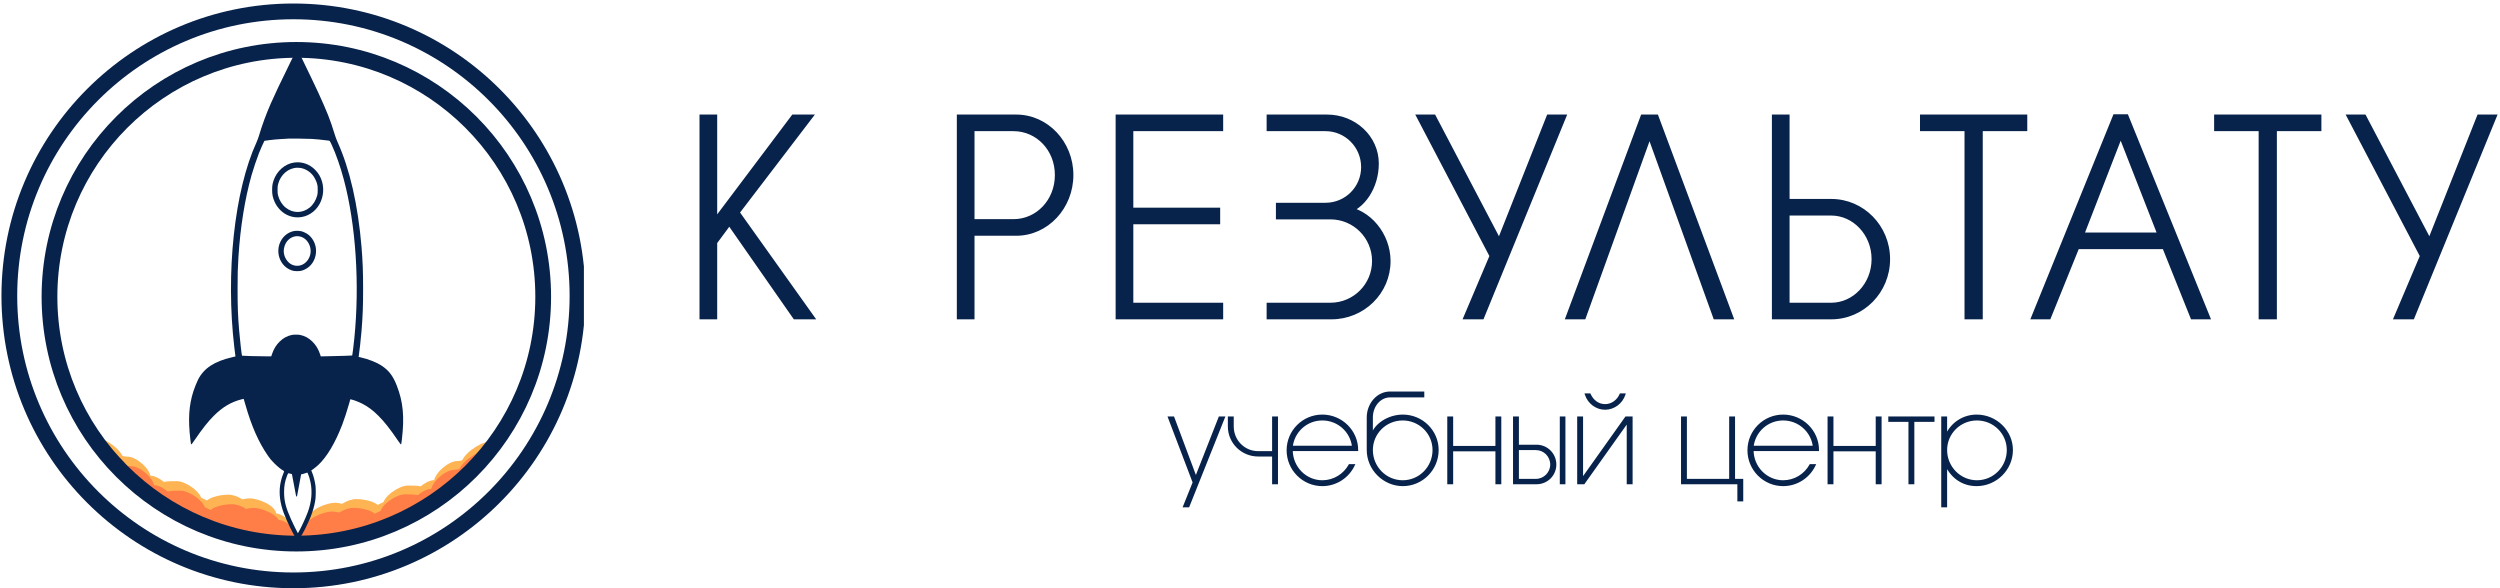 <svg width="238" height="56" viewBox="0 0 238 56" fill="none" xmlns="http://www.w3.org/2000/svg">
<g clip-path="url(#clip0_274_381)">
<path d="M116.511 39.748H116.103L113.847 45.496L111.699 39.748H111.291L113.643 45.928L112.731 48.196H113.139L116.511 39.748ZM121.564 46V39.748H121.204V43.048H119.764C118.432 43.048 117.352 41.956 117.352 40.6V39.748H116.992V40.6C116.992 42.124 118.24 43.36 119.776 43.36H121.204V46H121.564ZM129.198 42.844C129.198 41.032 127.698 39.568 125.886 39.568C124.062 39.568 122.586 41.044 122.586 42.868C122.586 44.692 124.062 46.18 125.886 46.18C127.206 46.18 128.346 45.4 128.874 44.284H128.478C127.974 45.196 127.002 45.82 125.886 45.82C124.278 45.82 122.97 44.488 122.97 42.844H129.198ZM125.886 39.928C127.398 39.928 128.646 41.056 128.814 42.532H122.97C123.138 41.056 124.374 39.928 125.886 39.928ZM135.493 37.372H132.337C131.161 37.372 130.213 38.44 130.213 39.748V42.832C130.213 44.68 131.749 46.18 133.549 46.18C135.373 46.18 136.861 44.68 136.861 42.844C136.861 41.032 135.373 39.568 133.549 39.568C132.169 39.568 130.837 40.444 130.597 41.512V39.748C130.597 38.632 131.365 37.732 132.337 37.732H135.493V37.372ZM136.477 42.844C136.477 44.488 135.169 45.82 133.537 45.82C131.917 45.82 130.597 44.488 130.597 42.844C130.597 41.224 131.917 39.928 133.537 39.928C135.157 39.928 136.477 41.224 136.477 42.844ZM137.88 46H138.24V42.868H142.464V46H142.824V39.748H142.464V42.556H138.24V39.748H137.88V46ZM148.928 46V39.748H148.592V46H148.928ZM144.14 46H146.288C147.272 46 148.064 45.208 148.064 44.224C148.064 43.24 147.272 42.436 146.288 42.436H144.5V39.748H144.14V46ZM144.5 42.748H146.216C147.02 42.748 147.68 43.408 147.68 44.224C147.68 45.028 147.02 45.688 146.216 45.688H144.5V42.748ZM155.324 46V39.748H154.796L150.608 45.64V39.748H150.248V46H150.776L154.964 40.108V46H155.324ZM152.804 38.572C152.144 38.572 151.604 38.152 151.34 37.552H150.98C151.232 38.332 151.964 38.908 152.804 38.908C153.644 38.908 154.388 38.332 154.64 37.552H154.28C154.016 38.152 153.464 38.572 152.804 38.572ZM160.133 46H165.497V47.632H165.857V45.688H165.077V39.748H164.717V45.688H160.493V39.748H160.133V46ZM173.069 42.844C173.069 41.032 171.569 39.568 169.757 39.568C167.933 39.568 166.457 41.044 166.457 42.868C166.457 44.692 167.933 46.18 169.757 46.18C171.077 46.18 172.217 45.4 172.745 44.284H172.349C171.845 45.196 170.873 45.82 169.757 45.82C168.149 45.82 166.841 44.488 166.841 42.844H173.069ZM169.757 39.928C171.269 39.928 172.517 41.056 172.685 42.532H166.841C167.009 41.056 168.245 39.928 169.757 39.928ZM174.084 46H174.444V42.868H178.668V46H179.028V39.748H178.668V42.556H174.444V39.748H174.084V46ZM181.785 46H182.145V40.06H184.065V39.748H179.865V40.06H181.785V46ZM184.906 48.196H185.266V44.26C185.842 45.496 186.91 46.18 188.17 46.18C190.006 46.18 191.53 44.68 191.53 42.844C191.53 41.032 190.006 39.568 188.17 39.568C187.006 39.568 185.83 40.216 185.266 41.5V39.748H184.906V48.196ZM191.146 42.844C191.146 44.488 189.838 45.82 188.206 45.82C186.586 45.82 185.266 44.488 185.266 42.844C185.266 41.224 186.586 39.928 188.206 39.928C189.826 39.928 191.146 41.224 191.146 42.844Z" fill="#08234B"/>
<path d="M116.511 39.748L116.603 39.785L116.658 39.648H116.511V39.748ZM116.103 39.748V39.648H116.034L116.01 39.712L116.103 39.748ZM113.847 45.496L113.753 45.531L113.844 45.776L113.94 45.532L113.847 45.496ZM111.699 39.748L111.792 39.713L111.768 39.648H111.699V39.748ZM111.291 39.748V39.648H111.146L111.197 39.784L111.291 39.748ZM113.643 45.928L113.735 45.965L113.75 45.929L113.736 45.892L113.643 45.928ZM112.731 48.196L112.638 48.159L112.583 48.296H112.731V48.196ZM113.139 48.196V48.296H113.206L113.231 48.233L113.139 48.196ZM116.511 39.648H116.103V39.848H116.511V39.648ZM116.01 39.712L113.754 45.459L113.94 45.532L116.196 39.785L116.01 39.712ZM113.94 45.461L111.792 39.713L111.605 39.783L113.753 45.531L113.94 45.461ZM111.699 39.648H111.291V39.848H111.699V39.648ZM111.197 39.784L113.549 45.964L113.736 45.892L111.384 39.712L111.197 39.784ZM113.55 45.891L112.638 48.159L112.823 48.233L113.735 45.965L113.55 45.891ZM112.731 48.296H113.139V48.096H112.731V48.296ZM113.231 48.233L116.603 39.785L116.418 39.711L113.046 48.159L113.231 48.233ZM121.564 46V46.1H121.664V46H121.564ZM121.564 39.748H121.664V39.648H121.564V39.748ZM121.204 39.748V39.648H121.104V39.748H121.204ZM121.204 43.048V43.148H121.304V43.048H121.204ZM117.352 39.748H117.452V39.648H117.352V39.748ZM116.992 39.748V39.648H116.892V39.748H116.992ZM121.204 43.36H121.304V43.26H121.204V43.36ZM121.204 46H121.104V46.1H121.204V46ZM121.664 46V39.748H121.464V46H121.664ZM121.564 39.648H121.204V39.848H121.564V39.648ZM121.104 39.748V43.048H121.304V39.748H121.104ZM121.204 42.948H119.764V43.148H121.204V42.948ZM119.764 42.948C118.488 42.948 117.452 41.902 117.452 40.6H117.252C117.252 42.01 118.375 43.148 119.764 43.148V42.948ZM117.452 40.6V39.748H117.252V40.6H117.452ZM117.352 39.648H116.992V39.848H117.352V39.648ZM116.892 39.748V40.6H117.092V39.748H116.892ZM116.892 40.6C116.892 42.18 118.185 43.46 119.776 43.46V43.26C118.294 43.26 117.092 42.068 117.092 40.6H116.892ZM119.776 43.46H121.204V43.26H119.776V43.46ZM121.104 43.36V46H121.304V43.36H121.104ZM121.204 46.1H121.564V45.9H121.204V46.1ZM129.198 42.844V42.944H129.298V42.844H129.198ZM128.874 44.284L128.964 44.327L129.032 44.184H128.874V44.284ZM128.478 44.284V44.184H128.419L128.39 44.236L128.478 44.284ZM122.97 42.844V42.744H122.87V42.844H122.97ZM128.814 42.532V42.632H128.926L128.913 42.521L128.814 42.532ZM122.97 42.532L122.87 42.521L122.858 42.632H122.97V42.532ZM129.298 42.844C129.298 40.975 127.751 39.468 125.886 39.468V39.668C127.644 39.668 129.098 41.089 129.098 42.844H129.298ZM125.886 39.468C124.006 39.468 122.486 40.989 122.486 42.868H122.686C122.686 41.099 124.117 39.668 125.886 39.668V39.468ZM122.486 42.868C122.486 44.747 124.006 46.28 125.886 46.28V46.08C124.117 46.08 122.686 44.637 122.686 42.868H122.486ZM125.886 46.28C127.246 46.28 128.42 45.476 128.964 44.327L128.783 44.241C128.271 45.324 127.165 46.08 125.886 46.08V46.28ZM128.874 44.184H128.478V44.384H128.874V44.184ZM128.39 44.236C127.903 45.117 126.963 45.72 125.886 45.72V45.92C127.04 45.92 128.044 45.275 128.565 44.332L128.39 44.236ZM125.886 45.72C124.335 45.72 123.07 44.435 123.07 42.844H122.87C122.87 44.541 124.221 45.92 125.886 45.92V45.72ZM122.97 42.944H129.198V42.744H122.97V42.944ZM125.886 40.028C127.347 40.028 128.552 41.118 128.714 42.543L128.913 42.521C128.739 40.994 127.449 39.828 125.886 39.828V40.028ZM128.814 42.432H122.97V42.632H128.814V42.432ZM123.069 42.543C123.231 41.117 124.425 40.028 125.886 40.028V39.828C124.322 39.828 123.044 40.995 122.87 42.521L123.069 42.543ZM135.493 37.372H135.593V37.272H135.493V37.372ZM130.597 41.512H130.497L130.694 41.534L130.597 41.512ZM135.493 37.732V37.832H135.593V37.732H135.493ZM135.493 37.272H132.337V37.472H135.493V37.272ZM132.337 37.272C131.095 37.272 130.113 38.396 130.113 39.748H130.313C130.313 38.484 131.226 37.472 132.337 37.472V37.272ZM130.113 39.748V42.832H130.313V39.748H130.113ZM130.113 42.832C130.113 44.736 131.694 46.28 133.549 46.28V46.08C131.803 46.08 130.313 44.624 130.313 42.832H130.113ZM133.549 46.28C135.429 46.28 136.961 44.734 136.961 42.844H136.761C136.761 44.626 135.317 46.08 133.549 46.08V46.28ZM136.961 42.844C136.961 40.976 135.427 39.468 133.549 39.468V39.668C135.319 39.668 136.761 41.088 136.761 42.844H136.961ZM133.549 39.468C132.838 39.468 132.141 39.693 131.59 40.056C131.04 40.418 130.626 40.924 130.499 41.49L130.694 41.534C130.807 41.032 131.179 40.566 131.7 40.223C132.22 39.881 132.879 39.668 133.549 39.668V39.468ZM130.697 41.512V39.748H130.497V41.512H130.697ZM130.697 39.748C130.697 38.673 131.433 37.832 132.337 37.832V37.632C131.296 37.632 130.497 38.591 130.497 39.748H130.697ZM132.337 37.832H135.493V37.632H132.337V37.832ZM135.593 37.732V37.372H135.393V37.732H135.593ZM136.377 42.844C136.377 44.434 135.112 45.72 133.537 45.72V45.92C135.225 45.92 136.577 44.542 136.577 42.844H136.377ZM133.537 45.72C131.973 45.72 130.697 44.434 130.697 42.844H130.497C130.497 44.542 131.86 45.92 133.537 45.92V45.72ZM130.697 42.844C130.697 41.28 131.971 40.028 133.537 40.028V39.828C131.862 39.828 130.497 41.168 130.497 42.844H130.697ZM133.537 40.028C135.102 40.028 136.377 41.28 136.377 42.844H136.577C136.577 41.168 135.211 39.828 133.537 39.828V40.028ZM137.88 46H137.78V46.1H137.88V46ZM138.24 46V46.1H138.34V46H138.24ZM138.24 42.868V42.768H138.14V42.868H138.24ZM142.464 42.868H142.564V42.768H142.464V42.868ZM142.464 46H142.364V46.1H142.464V46ZM142.824 46V46.1H142.924V46H142.824ZM142.824 39.748H142.924V39.648H142.824V39.748ZM142.464 39.748V39.648H142.364V39.748H142.464ZM142.464 42.556V42.656H142.564V42.556H142.464ZM138.24 42.556H138.14V42.656H138.24V42.556ZM138.24 39.748H138.34V39.648H138.24V39.748ZM137.88 39.748V39.648H137.78V39.748H137.88ZM137.88 46.1H138.24V45.9H137.88V46.1ZM138.34 46V42.868H138.14V46H138.34ZM138.24 42.968H142.464V42.768H138.24V42.968ZM142.364 42.868V46H142.564V42.868H142.364ZM142.464 46.1H142.824V45.9H142.464V46.1ZM142.924 46V39.748H142.724V46H142.924ZM142.824 39.648H142.464V39.848H142.824V39.648ZM142.364 39.748V42.556H142.564V39.748H142.364ZM142.464 42.456H138.24V42.656H142.464V42.456ZM138.34 42.556V39.748H138.14V42.556H138.34ZM138.24 39.648H137.88V39.848H138.24V39.648ZM137.78 39.748V46H137.98V39.748H137.78ZM148.928 46V46.1H149.028V46H148.928ZM148.928 39.748H149.028V39.648H148.928V39.748ZM148.592 39.748V39.648H148.492V39.748H148.592ZM148.592 46H148.492V46.1H148.592V46ZM144.14 46H144.04V46.1H144.14V46ZM144.5 42.436H144.4V42.536H144.5V42.436ZM144.5 39.748H144.6V39.648H144.5V39.748ZM144.14 39.748V39.648H144.04V39.748H144.14ZM144.5 42.748V42.648H144.4V42.748H144.5ZM144.5 45.688H144.4V45.788H144.5V45.688ZM149.028 46V39.748H148.828V46H149.028ZM148.928 39.648H148.592V39.848H148.928V39.648ZM148.492 39.748V46H148.692V39.748H148.492ZM148.592 46.1H148.928V45.9H148.592V46.1ZM144.14 46.1H146.288V45.9H144.14V46.1ZM146.288 46.1C147.327 46.1 148.164 45.263 148.164 44.224H147.964C147.964 45.153 147.217 45.9 146.288 45.9V46.1ZM148.164 44.224C148.164 43.186 147.328 42.336 146.288 42.336V42.536C147.216 42.536 147.964 43.294 147.964 44.224H148.164ZM146.288 42.336H144.5V42.536H146.288V42.336ZM144.6 42.436V39.748H144.4V42.436H144.6ZM144.5 39.648H144.14V39.848H144.5V39.648ZM144.04 39.748V46H144.24V39.748H144.04ZM144.5 42.848H146.216V42.648H144.5V42.848ZM146.216 42.848C146.964 42.848 147.58 43.463 147.58 44.224H147.78C147.78 43.353 147.076 42.648 146.216 42.648V42.848ZM147.58 44.224C147.58 44.973 146.965 45.588 146.216 45.588V45.788C147.075 45.788 147.78 45.083 147.78 44.224H147.58ZM146.216 45.588H144.5V45.788H146.216V45.588ZM144.6 45.688V42.748H144.4V45.688H144.6ZM155.324 46V46.1H155.424V46H155.324ZM155.324 39.748H155.424V39.648H155.324V39.748ZM154.796 39.748V39.648H154.745L154.715 39.69L154.796 39.748ZM150.608 45.64H150.508V45.953L150.69 45.698L150.608 45.64ZM150.608 39.748H150.708V39.648H150.608V39.748ZM150.248 39.748V39.648H150.148V39.748H150.248ZM150.248 46H150.148V46.1H150.248V46ZM150.776 46V46.1H150.828L150.858 46.058L150.776 46ZM154.964 40.108H155.064V39.795L154.883 40.05L154.964 40.108ZM154.964 46H154.864V46.1H154.964V46ZM151.34 37.552L151.432 37.512L151.406 37.452H151.34V37.552ZM150.98 37.552V37.452H150.843L150.885 37.583L150.98 37.552ZM154.64 37.552L154.736 37.583L154.778 37.452H154.64V37.552ZM154.28 37.552V37.452H154.215L154.189 37.512L154.28 37.552ZM155.424 46V39.748H155.224V46H155.424ZM155.324 39.648H154.796V39.848H155.324V39.648ZM154.715 39.69L150.527 45.582L150.69 45.698L154.878 39.806L154.715 39.69ZM150.708 45.64V39.748H150.508V45.64H150.708ZM150.608 39.648H150.248V39.848H150.608V39.648ZM150.148 39.748V46H150.348V39.748H150.148ZM150.248 46.1H150.776V45.9H150.248V46.1ZM150.858 46.058L155.046 40.166L154.883 40.05L150.695 45.942L150.858 46.058ZM154.864 40.108V46H155.064V40.108H154.864ZM154.964 46.1H155.324V45.9H154.964V46.1ZM152.804 38.472C152.191 38.472 151.683 38.082 151.432 37.512L151.249 37.592C151.526 38.222 152.098 38.672 152.804 38.672V38.472ZM151.34 37.452H150.98V37.652H151.34V37.452ZM150.885 37.583C151.15 38.401 151.918 39.008 152.804 39.008V38.808C152.011 38.808 151.315 38.263 151.076 37.521L150.885 37.583ZM152.804 39.008C153.69 39.008 154.471 38.402 154.736 37.583L154.545 37.521C154.306 38.262 153.599 38.808 152.804 38.808V39.008ZM154.64 37.452H154.28V37.652H154.64V37.452ZM154.189 37.512C153.938 38.081 153.419 38.472 152.804 38.472V38.672C153.51 38.672 154.095 38.223 154.372 37.592L154.189 37.512ZM160.133 46H160.033V46.1H160.133V46ZM165.497 46H165.597V45.9H165.497V46ZM165.497 47.632H165.397V47.732H165.497V47.632ZM165.857 47.632V47.732H165.957V47.632H165.857ZM165.857 45.688H165.957V45.588H165.857V45.688ZM165.077 45.688H164.977V45.788H165.077V45.688ZM165.077 39.748H165.177V39.648H165.077V39.748ZM164.717 39.748V39.648H164.617V39.748H164.717ZM164.717 45.688V45.788H164.817V45.688H164.717ZM160.493 45.688H160.393V45.788H160.493V45.688ZM160.493 39.748H160.593V39.648H160.493V39.748ZM160.133 39.748V39.648H160.033V39.748H160.133ZM160.133 46.1H165.497V45.9H160.133V46.1ZM165.397 46V47.632H165.597V46H165.397ZM165.497 47.732H165.857V47.532H165.497V47.732ZM165.957 47.632V45.688H165.757V47.632H165.957ZM165.857 45.588H165.077V45.788H165.857V45.588ZM165.177 45.688V39.748H164.977V45.688H165.177ZM165.077 39.648H164.717V39.848H165.077V39.648ZM164.617 39.748V45.688H164.817V39.748H164.617ZM164.717 45.588H160.493V45.788H164.717V45.588ZM160.593 45.688V39.748H160.393V45.688H160.593ZM160.493 39.648H160.133V39.848H160.493V39.648ZM160.033 39.748V46H160.233V39.748H160.033ZM173.069 42.844V42.944H173.169V42.844H173.069ZM172.745 44.284L172.835 44.327L172.903 44.184H172.745V44.284ZM172.349 44.284V44.184H172.29L172.261 44.236L172.349 44.284ZM166.841 42.844V42.744H166.741V42.844H166.841ZM172.685 42.532V42.632H172.797L172.784 42.521L172.685 42.532ZM166.841 42.532L166.742 42.521L166.729 42.632H166.841V42.532ZM173.169 42.844C173.169 40.975 171.623 39.468 169.757 39.468V39.668C171.515 39.668 172.969 41.089 172.969 42.844H173.169ZM169.757 39.468C167.878 39.468 166.357 40.989 166.357 42.868H166.557C166.557 41.099 167.988 39.668 169.757 39.668V39.468ZM166.357 42.868C166.357 44.747 167.877 46.28 169.757 46.28V46.08C167.989 46.08 166.557 44.637 166.557 42.868H166.357ZM169.757 46.28C171.117 46.28 172.291 45.476 172.835 44.327L172.654 44.241C172.142 45.324 171.037 46.08 169.757 46.08V46.28ZM172.745 44.184H172.349V44.384H172.745V44.184ZM172.261 44.236C171.774 45.117 170.835 45.72 169.757 45.72V45.92C170.911 45.92 171.916 45.275 172.436 44.332L172.261 44.236ZM169.757 45.72C168.206 45.72 166.941 44.435 166.941 42.844H166.741C166.741 44.541 168.092 45.92 169.757 45.92V45.72ZM166.841 42.944H173.069V42.744H166.841V42.944ZM169.757 40.028C171.218 40.028 172.423 41.118 172.586 42.543L172.784 42.521C172.61 40.994 171.32 39.828 169.757 39.828V40.028ZM172.685 42.432H166.841V42.632H172.685V42.432ZM166.94 42.543C167.103 41.117 168.296 40.028 169.757 40.028V39.828C168.193 39.828 166.915 40.995 166.742 42.521L166.94 42.543ZM174.084 46H173.984V46.1H174.084V46ZM174.444 46V46.1H174.544V46H174.444ZM174.444 42.868V42.768H174.344V42.868H174.444ZM178.668 42.868H178.768V42.768H178.668V42.868ZM178.668 46H178.568V46.1H178.668V46ZM179.028 46V46.1H179.128V46H179.028ZM179.028 39.748H179.128V39.648H179.028V39.748ZM178.668 39.748V39.648H178.568V39.748H178.668ZM178.668 42.556V42.656H178.768V42.556H178.668ZM174.444 42.556H174.344V42.656H174.444V42.556ZM174.444 39.748H174.544V39.648H174.444V39.748ZM174.084 39.748V39.648H173.984V39.748H174.084ZM174.084 46.1H174.444V45.9H174.084V46.1ZM174.544 46V42.868H174.344V46H174.544ZM174.444 42.968H178.668V42.768H174.444V42.968ZM178.568 42.868V46H178.768V42.868H178.568ZM178.668 46.1H179.028V45.9H178.668V46.1ZM179.128 46V39.748H178.928V46H179.128ZM179.028 39.648H178.668V39.848H179.028V39.648ZM178.568 39.748V42.556H178.768V39.748H178.568ZM178.668 42.456H174.444V42.656H178.668V42.456ZM174.544 42.556V39.748H174.344V42.556H174.544ZM174.444 39.648H174.084V39.848H174.444V39.648ZM173.984 39.748V46H174.184V39.748H173.984ZM181.785 46H181.685V46.1H181.785V46ZM182.145 46V46.1H182.245V46H182.145ZM182.145 40.06V39.96H182.045V40.06H182.145ZM184.065 40.06V40.16H184.165V40.06H184.065ZM184.065 39.748H184.165V39.648H184.065V39.748ZM179.865 39.748V39.648H179.765V39.748H179.865ZM179.865 40.06H179.765V40.16H179.865V40.06ZM181.785 40.06H181.885V39.96H181.785V40.06ZM181.785 46.1H182.145V45.9H181.785V46.1ZM182.245 46V40.06H182.045V46H182.245ZM182.145 40.16H184.065V39.96H182.145V40.16ZM184.165 40.06V39.748H183.965V40.06H184.165ZM184.065 39.648H179.865V39.848H184.065V39.648ZM179.765 39.748V40.06H179.965V39.748H179.765ZM179.865 40.16H181.785V39.96H179.865V40.16ZM181.685 40.06V46H181.885V40.06H181.685ZM184.906 48.196H184.806V48.296H184.906V48.196ZM185.266 48.196V48.296H185.366V48.196H185.266ZM185.266 44.26L185.357 44.218L185.166 44.26H185.266ZM185.266 41.5H185.166L185.357 41.54L185.266 41.5ZM185.266 39.748H185.366V39.648H185.266V39.748ZM184.906 39.748V39.648H184.806V39.748H184.906ZM184.906 48.296H185.266V48.096H184.906V48.296ZM185.366 48.196V44.26H185.166V48.196H185.366ZM185.175 44.302C185.767 45.572 186.869 46.28 188.17 46.28V46.08C186.951 46.08 185.917 45.42 185.357 44.218L185.175 44.302ZM188.17 46.28C190.06 46.28 191.63 44.736 191.63 42.844H191.43C191.43 44.624 189.952 46.08 188.17 46.08V46.28ZM191.63 42.844C191.63 40.974 190.058 39.468 188.17 39.468V39.668C189.954 39.668 191.43 41.09 191.43 42.844H191.63ZM188.17 39.468C186.969 39.468 185.755 40.137 185.174 41.46L185.357 41.54C185.905 40.295 187.043 39.668 188.17 39.668V39.468ZM185.366 41.5V39.748H185.166V41.5H185.366ZM185.266 39.648H184.906V39.848H185.266V39.648ZM184.806 39.748V48.196H185.006V39.748H184.806ZM191.046 42.844C191.046 44.434 189.781 45.72 188.206 45.72V45.92C189.894 45.92 191.246 44.542 191.246 42.844H191.046ZM188.206 45.72C186.642 45.72 185.366 44.434 185.366 42.844H185.166C185.166 44.542 186.53 45.92 188.206 45.92V45.72ZM185.366 42.844C185.366 41.28 186.64 40.028 188.206 40.028V39.828C186.532 39.828 185.166 41.168 185.166 42.844H185.366ZM188.206 40.028C189.772 40.028 191.046 41.28 191.046 42.844H191.246C191.246 41.168 189.88 39.828 188.206 39.828V40.028Z" fill="#08234B"/>
<path d="M66.993 30H67.877V23.006L69.437 20.9L75.781 30H76.925L69.957 20.224L76.769 11.306H75.625L67.877 21.602V11.306H66.993V30ZM91.49 30H92.374V22.044H96.742C99.524 22.044 101.786 19.626 101.786 16.662C101.786 13.698 99.524 11.306 96.742 11.306H91.49V30ZM92.374 12.086H96.482C98.9 12.086 100.824 14.088 100.824 16.662C100.824 19.236 98.9 21.264 96.482 21.264H92.374V12.086ZM116.046 30V29.22H107.492V20.952H115.76V20.172H107.492V12.086H116.046V11.306H106.608V30H116.046ZM120.983 12.086H126.183C128.289 12.086 129.979 13.802 129.979 15.908C129.979 18.014 128.289 19.704 126.183 19.704H121.867V20.484H126.651C129.069 20.484 131.019 22.434 131.019 24.852C131.019 27.27 129.069 29.22 126.651 29.22H121.867H120.983V30H126.755C129.641 30 131.981 27.712 131.981 24.852C131.981 22.434 130.187 20.276 127.977 20.016C129.615 19.6 130.863 17.728 130.863 15.57C130.863 13.204 128.835 11.306 126.339 11.306H120.983V12.086ZM148.602 11.306H147.562L142.752 23.448L136.382 11.306H135.394L142.232 24.358L139.84 30H140.958L148.602 11.306ZM164.522 30L157.554 11.306H156.514L149.546 30H150.638L157.034 12.268L163.43 30H164.522ZM169.084 30H174.336C177.196 30 179.536 27.634 179.536 24.67C179.536 21.706 177.196 19.34 174.336 19.34H169.968V11.306H169.084V30ZM169.968 20.12H174.336C176.65 20.12 178.574 22.148 178.574 24.67C178.574 27.192 176.65 29.22 174.336 29.22H169.968V20.12ZM192.596 12.086V11.306H183.184V12.086H187.422V30H188.358V12.086H192.596ZM194.92 30L197.624 23.318H206.178L208.856 30H209.896L202.304 11.28H201.472L193.88 30H194.92ZM197.91 22.538L201.888 12.294L205.892 22.538H197.91ZM220.597 12.086V11.306H211.185V12.086H215.423V30H216.359V12.086H220.597ZM237.174 11.306H236.134L231.324 23.448L224.954 11.306H223.966L230.804 24.358L228.412 30H229.53L237.174 11.306Z" fill="#08234B"/>
<path d="M66.993 30H66.593V30.4H66.993V30ZM67.877 30V30.4H68.277V30H67.877ZM67.877 23.006L67.556 22.768L67.477 22.874V23.006H67.877ZM69.437 20.9L69.766 20.671L69.447 20.215L69.116 20.662L69.437 20.9ZM75.781 30L75.453 30.229L75.573 30.4H75.781V30ZM76.925 30V30.4H77.702L77.251 29.768L76.925 30ZM69.957 20.224L69.639 19.981L69.46 20.216L69.632 20.456L69.957 20.224ZM76.769 11.306L77.087 11.549L77.578 10.906H76.769V11.306ZM75.625 11.306V10.906H75.426L75.306 11.066L75.625 11.306ZM67.877 21.602H67.477V22.799L68.197 21.843L67.877 21.602ZM67.877 11.306H68.277V10.906H67.877V11.306ZM66.993 11.306V10.906H66.593V11.306H66.993ZM66.993 30.4H67.877V29.6H66.993V30.4ZM68.277 30V23.006H67.477V30H68.277ZM68.199 23.244L69.759 21.138L69.116 20.662L67.556 22.768L68.199 23.244ZM69.109 21.129L75.453 30.229L76.109 29.771L69.766 20.671L69.109 21.129ZM75.781 30.4H76.925V29.6H75.781V30.4ZM77.251 29.768L70.283 19.992L69.632 20.456L76.6 30.232L77.251 29.768ZM70.275 20.467L77.087 11.549L76.451 11.063L69.639 19.981L70.275 20.467ZM76.769 10.906H75.625V11.706H76.769V10.906ZM75.306 11.066L67.558 21.361L68.197 21.843L75.945 11.546L75.306 11.066ZM68.277 21.602V11.306H67.477V21.602H68.277ZM67.877 10.906H66.993V11.706H67.877V10.906ZM66.593 11.306V30H67.393V11.306H66.593ZM91.49 30H91.09V30.4H91.49V30ZM92.374 30V30.4H92.774V30H92.374ZM92.374 22.044V21.644H91.974V22.044H92.374ZM91.49 11.306V10.906H91.09V11.306H91.49ZM92.374 12.086V11.686H91.974V12.086H92.374ZM92.374 21.264H91.974V21.664H92.374V21.264ZM91.49 30.4H92.374V29.6H91.49V30.4ZM92.774 30V22.044H91.974V30H92.774ZM92.374 22.444H96.742V21.644H92.374V22.444ZM96.742 22.444C99.769 22.444 102.186 19.822 102.186 16.662H101.386C101.386 19.43 99.279 21.644 96.742 21.644V22.444ZM102.186 16.662C102.186 13.499 99.767 10.906 96.742 10.906V11.706C99.281 11.706 101.386 13.896 101.386 16.662H102.186ZM96.742 10.906H91.49V11.706H96.742V10.906ZM91.09 11.306V30H91.89V11.306H91.09ZM92.374 12.486H96.482V11.686H92.374V12.486ZM96.482 12.486C98.661 12.486 100.424 14.29 100.424 16.662H101.224C101.224 13.886 99.139 11.686 96.482 11.686V12.486ZM100.424 16.662C100.424 19.037 98.658 20.864 96.482 20.864V21.664C99.142 21.664 101.224 19.435 101.224 16.662H100.424ZM96.482 20.864H92.374V21.664H96.482V20.864ZM92.774 21.264V12.086H91.974V21.264H92.774ZM116.046 30V30.4H116.446V30H116.046ZM116.046 29.22H116.446V28.82H116.046V29.22ZM107.492 29.22H107.092V29.62H107.492V29.22ZM107.492 20.952V20.552H107.092V20.952H107.492ZM115.76 20.952V21.352H116.16V20.952H115.76ZM115.76 20.172H116.16V19.772H115.76V20.172ZM107.492 20.172H107.092V20.572H107.492V20.172ZM107.492 12.086V11.686H107.092V12.086H107.492ZM116.046 12.086V12.486H116.446V12.086H116.046ZM116.046 11.306H116.446V10.906H116.046V11.306ZM106.608 11.306V10.906H106.208V11.306H106.608ZM106.608 30H106.208V30.4H106.608V30ZM116.446 30V29.22H115.646V30H116.446ZM116.046 28.82H107.492V29.62H116.046V28.82ZM107.892 29.22V20.952H107.092V29.22H107.892ZM107.492 21.352H115.76V20.552H107.492V21.352ZM116.16 20.952V20.172H115.36V20.952H116.16ZM115.76 19.772H107.492V20.572H115.76V19.772ZM107.892 20.172V12.086H107.092V20.172H107.892ZM107.492 12.486H116.046V11.686H107.492V12.486ZM116.446 12.086V11.306H115.646V12.086H116.446ZM116.046 10.906H106.608V11.706H116.046V10.906ZM106.208 11.306V30H107.008V11.306H106.208ZM106.608 30.4H116.046V29.6H106.608V30.4ZM120.983 12.086H120.583V12.486H120.983V12.086ZM121.867 19.704V19.304H121.467V19.704H121.867ZM121.867 20.484H121.467V20.884H121.867V20.484ZM120.983 29.22V28.82H120.583V29.22H120.983ZM120.983 30H120.583V30.4H120.983V30ZM127.977 20.016L127.879 19.628L127.93 20.413L127.977 20.016ZM120.983 11.306V10.906H120.583V11.306H120.983ZM120.983 12.486H126.183V11.686H120.983V12.486ZM126.183 12.486C128.065 12.486 129.579 14.019 129.579 15.908H130.379C130.379 13.585 128.513 11.686 126.183 11.686V12.486ZM129.579 15.908C129.579 17.793 128.068 19.304 126.183 19.304V20.104C128.51 20.104 130.379 18.235 130.379 15.908H129.579ZM126.183 19.304H121.867V20.104H126.183V19.304ZM121.467 19.704V20.484H122.267V19.704H121.467ZM121.867 20.884H126.651V20.084H121.867V20.884ZM126.651 20.884C128.848 20.884 130.619 22.655 130.619 24.852H131.419C131.419 22.213 129.29 20.084 126.651 20.084V20.884ZM130.619 24.852C130.619 27.049 128.848 28.82 126.651 28.82V29.62C129.29 29.62 131.419 27.491 131.419 24.852H130.619ZM126.651 28.82H121.867V29.62H126.651V28.82ZM121.867 28.82H120.983V29.62H121.867V28.82ZM120.583 29.22V30H121.383V29.22H120.583ZM120.983 30.4H126.755V29.6H120.983V30.4ZM126.755 30.4C129.855 30.4 132.381 27.939 132.381 24.852H131.581C131.581 27.485 129.427 29.6 126.755 29.6V30.4ZM132.381 24.852C132.381 22.256 130.459 19.905 128.024 19.619L127.93 20.413C129.915 20.647 131.581 22.612 131.581 24.852H132.381ZM128.075 20.404C129.941 19.93 131.263 17.853 131.263 15.57H130.463C130.463 17.603 129.289 19.27 127.879 19.628L128.075 20.404ZM131.263 15.57C131.263 12.96 129.032 10.906 126.339 10.906V11.706C128.638 11.706 130.463 13.448 130.463 15.57H131.263ZM126.339 10.906H120.983V11.706H126.339V10.906ZM120.583 11.306V12.086H121.383V11.306H120.583ZM148.602 11.306L148.972 11.457L149.197 10.906H148.602V11.306ZM147.562 11.306V10.906H147.29L147.19 11.159L147.562 11.306ZM142.752 23.448L142.397 23.634L142.803 24.406L143.124 23.595L142.752 23.448ZM136.382 11.306L136.736 11.12L136.624 10.906H136.382V11.306ZM135.394 11.306V10.906H134.733L135.039 11.492L135.394 11.306ZM142.232 24.358L142.6 24.514L142.674 24.34L142.586 24.172L142.232 24.358ZM139.84 30L139.471 29.844L139.236 30.4H139.84V30ZM140.958 30V30.4H141.226L141.328 30.151L140.958 30ZM148.602 10.906H147.562V11.706H148.602V10.906ZM147.19 11.159L142.38 23.301L143.124 23.595L147.934 11.453L147.19 11.159ZM143.106 23.262L136.736 11.12L136.027 11.492L142.397 23.634L143.106 23.262ZM136.382 10.906H135.394V11.706H136.382V10.906ZM135.039 11.492L141.877 24.544L142.586 24.172L135.748 11.12L135.039 11.492ZM141.863 24.202L139.471 29.844L140.208 30.156L142.6 24.514L141.863 24.202ZM139.84 30.4H140.958V29.6H139.84V30.4ZM141.328 30.151L148.972 11.457L148.231 11.155L140.587 29.849L141.328 30.151ZM164.522 30V30.4H165.098L164.897 29.86L164.522 30ZM157.554 11.306L157.929 11.166L157.832 10.906H157.554V11.306ZM156.514 11.306V10.906H156.237L156.14 11.166L156.514 11.306ZM149.546 30L149.172 29.86L148.97 30.4H149.546V30ZM150.638 30V30.4H150.919L151.015 30.136L150.638 30ZM157.034 12.268L157.411 12.132L157.034 11.089L156.658 12.132L157.034 12.268ZM163.43 30L163.054 30.136L163.149 30.4H163.43V30ZM164.897 29.86L157.929 11.166L157.18 11.446L164.148 30.14L164.897 29.86ZM157.554 10.906H156.514V11.706H157.554V10.906ZM156.14 11.166L149.172 29.86L149.921 30.14L156.889 11.446L156.14 11.166ZM149.546 30.4H150.638V29.6H149.546V30.4ZM151.015 30.136L157.411 12.404L156.658 12.132L150.262 29.864L151.015 30.136ZM156.658 12.404L163.054 30.136L163.807 29.864L157.411 12.132L156.658 12.404ZM163.43 30.4H164.522V29.6H163.43V30.4ZM169.084 30H168.684V30.4H169.084V30ZM169.968 19.34H169.568V19.74H169.968V19.34ZM169.968 11.306H170.368V10.906H169.968V11.306ZM169.084 11.306V10.906H168.684V11.306H169.084ZM169.968 20.12V19.72H169.568V20.12H169.968ZM169.968 29.22H169.568V29.62H169.968V29.22ZM169.084 30.4H174.336V29.6H169.084V30.4ZM174.336 30.4C177.425 30.4 179.936 27.847 179.936 24.67H179.136C179.136 27.421 176.967 29.6 174.336 29.6V30.4ZM179.936 24.67C179.936 21.493 177.425 18.94 174.336 18.94V19.74C176.967 19.74 179.136 21.919 179.136 24.67H179.936ZM174.336 18.94H169.968V19.74H174.336V18.94ZM170.368 19.34V11.306H169.568V19.34H170.368ZM169.968 10.906H169.084V11.706H169.968V10.906ZM168.684 11.306V30H169.484V11.306H168.684ZM169.968 20.52H174.336V19.72H169.968V20.52ZM174.336 20.52C176.405 20.52 178.174 22.344 178.174 24.67H178.974C178.974 21.952 176.895 19.72 174.336 19.72V20.52ZM178.174 24.67C178.174 26.996 176.405 28.82 174.336 28.82V29.62C176.895 29.62 178.974 27.388 178.974 24.67H178.174ZM174.336 28.82H169.968V29.62H174.336V28.82ZM170.368 29.22V20.12H169.568V29.22H170.368ZM192.596 12.086V12.486H192.996V12.086H192.596ZM192.596 11.306H192.996V10.906H192.596V11.306ZM183.184 11.306V10.906H182.784V11.306H183.184ZM183.184 12.086H182.784V12.486H183.184V12.086ZM187.422 12.086H187.822V11.686H187.422V12.086ZM187.422 30H187.022V30.4H187.422V30ZM188.358 30V30.4H188.758V30H188.358ZM188.358 12.086V11.686H187.958V12.086H188.358ZM192.996 12.086V11.306H192.196V12.086H192.996ZM192.596 10.906H183.184V11.706H192.596V10.906ZM182.784 11.306V12.086H183.584V11.306H182.784ZM183.184 12.486H187.422V11.686H183.184V12.486ZM187.022 12.086V30H187.822V12.086H187.022ZM187.422 30.4H188.358V29.6H187.422V30.4ZM188.758 30V12.086H187.958V30H188.758ZM188.358 12.486H192.596V11.686H188.358V12.486ZM194.92 30V30.4H195.19L195.291 30.15L194.92 30ZM197.624 23.318V22.918H197.355L197.254 23.168L197.624 23.318ZM206.178 23.318L206.55 23.169L206.449 22.918H206.178V23.318ZM208.856 30L208.485 30.149L208.586 30.4H208.856V30ZM209.896 30V30.4H210.49L210.267 29.85L209.896 30ZM202.304 11.28L202.675 11.13L202.574 10.88H202.304V11.28ZM201.472 11.28V10.88H201.203L201.102 11.13L201.472 11.28ZM193.88 30L193.51 29.85L193.287 30.4H193.88V30ZM197.91 22.538L197.538 22.393L197.326 22.938H197.91V22.538ZM201.888 12.294L202.261 12.148L201.887 11.192L201.516 12.149L201.888 12.294ZM205.892 22.538V22.938H206.478L206.265 22.392L205.892 22.538ZM195.291 30.15L197.995 23.468L197.254 23.168L194.55 29.85L195.291 30.15ZM197.624 23.718H206.178V22.918H197.624V23.718ZM205.807 23.467L208.485 30.149L209.228 29.851L206.55 23.169L205.807 23.467ZM208.856 30.4H209.896V29.6H208.856V30.4ZM210.267 29.85L202.675 11.13L201.934 11.43L209.526 30.15L210.267 29.85ZM202.304 10.88H201.472V11.68H202.304V10.88ZM201.102 11.13L193.51 29.85L194.251 30.15L201.843 11.43L201.102 11.13ZM193.88 30.4H194.92V29.6H193.88V30.4ZM198.283 22.683L202.261 12.439L201.516 12.149L197.538 22.393L198.283 22.683ZM201.516 12.44L205.52 22.684L206.265 22.392L202.261 12.148L201.516 12.44ZM205.892 22.138H197.91V22.938H205.892V22.138ZM220.597 12.086V12.486H220.997V12.086H220.597ZM220.597 11.306H220.997V10.906H220.597V11.306ZM211.185 11.306V10.906H210.785V11.306H211.185ZM211.185 12.086H210.785V12.486H211.185V12.086ZM215.423 12.086H215.823V11.686H215.423V12.086ZM215.423 30H215.023V30.4H215.423V30ZM216.359 30V30.4H216.759V30H216.359ZM216.359 12.086V11.686H215.959V12.086H216.359ZM220.997 12.086V11.306H220.197V12.086H220.997ZM220.597 10.906H211.185V11.706H220.597V10.906ZM210.785 11.306V12.086H211.585V11.306H210.785ZM211.185 12.486H215.423V11.686H211.185V12.486ZM215.023 12.086V30H215.823V12.086H215.023ZM215.423 30.4H216.359V29.6H215.423V30.4ZM216.759 30V12.086H215.959V30H216.759ZM216.359 12.486H220.597V11.686H216.359V12.486ZM237.174 11.306L237.545 11.457L237.77 10.906H237.174V11.306ZM236.134 11.306V10.906H235.863L235.762 11.159L236.134 11.306ZM231.324 23.448L230.97 23.634L231.375 24.406L231.696 23.595L231.324 23.448ZM224.954 11.306L225.309 11.12L225.196 10.906H224.954V11.306ZM223.966 11.306V10.906H223.305L223.612 11.492L223.966 11.306ZM230.804 24.358L231.173 24.514L231.246 24.34L231.159 24.172L230.804 24.358ZM228.412 30L228.044 29.844L227.808 30.4H228.412V30ZM229.53 30V30.4H229.799L229.901 30.151L229.53 30ZM237.174 10.906H236.134V11.706H237.174V10.906ZM235.762 11.159L230.952 23.301L231.696 23.595L236.506 11.453L235.762 11.159ZM231.679 23.262L225.309 11.12L224.6 11.492L230.97 23.634L231.679 23.262ZM224.954 10.906H223.966V11.706H224.954V10.906ZM223.612 11.492L230.45 24.544L231.159 24.172L224.321 11.12L223.612 11.492ZM230.436 24.202L228.044 29.844L228.781 30.156L231.173 24.514L230.436 24.202ZM228.412 30.4H229.53V29.6H228.412V30.4ZM229.901 30.151L237.545 11.457L236.804 11.155L229.16 29.849L229.901 30.151Z" fill="#08234B"/>
<g clip-path="url(#clip1_274_381)">
<path d="M11.743 43.753C11.743 44.599 11.471 44.136 10.665 44.136C9.971 43.51 9.623 43.266 9.172 42.431C9.172 41.586 8.366 41.666 9.172 41.666C9.977 41.666 11.743 42.908 11.743 43.753Z" fill="#FFB454"/>
<path d="M21.262 49.39C21.262 50.235 19.844 49.598 19.038 49.598C18.233 49.598 17.093 49.122 17.093 48.276C17.093 47.431 17.885 47.302 18.691 47.302C19.497 47.302 21.262 48.544 21.262 49.39Z" fill="#FFB454"/>
<path d="M23.799 48.624C23.799 49.47 22.832 50.329 22.027 50.329C21.221 50.329 19.421 49.052 19.421 48.207C19.421 47.361 20.943 47.093 21.749 47.093C22.555 47.093 23.799 47.779 23.799 48.624Z" fill="#FFB454"/>
<path d="M26.3 48.972C26.3 49.818 25.056 50.712 24.25 50.712C23.445 50.712 21.089 49.818 21.089 48.972C21.089 48.127 22.958 47.441 23.764 47.441C24.57 47.441 26.3 48.127 26.3 48.972Z" fill="#FFB454"/>
<path d="M27.5 50C27.5 50.845 26.897 50.851 26.091 50.851C25.285 50.851 22.93 51.279 22.93 50.433C22.93 49.588 24.869 48.798 25.674 48.798C26.48 48.798 27.5 49.155 27.5 50Z" fill="#FFB454"/>
<path d="M14.349 45.493C14.349 46.339 13.939 46.293 13.133 46.293C12.327 46.293 11.083 44.599 11.083 43.754C11.083 42.908 11.354 43.475 12.16 43.475C12.966 43.475 14.349 44.648 14.349 45.493Z" fill="#FFB454"/>
<path d="M16.512 47.302C16.512 48.148 16.197 47.859 15.391 47.859C14.585 47.859 13.48 46.791 13.48 45.945C13.48 45.1 13.517 45.284 14.323 45.284C15.129 45.284 16.512 46.457 16.512 47.302Z" fill="#FFB454"/>
<path d="M19.213 47.685C19.213 48.53 18.629 49.216 17.823 49.216C17.017 49.216 14.905 47.452 14.905 46.606C14.905 45.761 16.044 45.806 16.85 45.806C17.656 45.806 19.213 46.84 19.213 47.685Z" fill="#FFB454"/>
<path d="M12.09 44.658C12.09 45.504 11.819 45.041 11.013 45.041C10.319 44.414 9.971 44.171 9.519 43.336C9.519 42.49 8.713 42.571 9.519 42.571C10.325 42.571 12.09 43.813 12.09 44.658Z" fill="#FF7D47"/>
<path d="M21.61 50.294C21.61 51.14 20.192 50.503 19.386 50.503C18.58 50.503 17.44 50.026 17.44 49.181C17.44 48.336 18.233 48.207 19.039 48.207C19.845 48.207 21.61 49.449 21.61 50.294Z" fill="#FF7D47"/>
<path d="M24.146 49.529C24.146 50.374 23.18 51.234 22.374 51.234C21.568 51.234 19.769 49.957 19.769 49.111C19.769 48.266 21.29 47.998 22.096 47.998C22.902 47.998 24.146 48.683 24.146 49.529Z" fill="#FF7D47"/>
<path d="M26.648 49.877C26.648 50.722 25.404 51.616 24.598 51.616C23.792 51.616 21.436 50.722 21.436 49.877C21.436 49.031 23.306 48.346 24.112 48.346C24.918 48.346 26.648 49.031 26.648 49.877Z" fill="#FF7D47"/>
<path d="M28.5 51.5C28.5 52.345 27.245 51.755 26.439 51.755C25.633 51.755 23.277 52.183 23.277 51.338C23.277 50.492 25.694 49.5 26.5 49.5C27.306 49.5 28.5 50.655 28.5 51.5Z" fill="#FF7D47"/>
<path d="M14.697 46.398C14.697 47.243 14.286 47.198 13.48 47.198C12.675 47.198 11.431 45.504 11.431 44.658C11.431 43.813 11.702 44.38 12.508 44.38C13.314 44.38 14.697 45.552 14.697 46.398Z" fill="#FF7D47"/>
<path d="M16.86 48.207C16.86 49.052 16.545 48.764 15.739 48.764C14.933 48.764 13.828 47.695 13.828 46.85C13.828 46.005 13.865 46.189 14.671 46.189C15.477 46.189 16.86 47.361 16.86 48.207Z" fill="#FF7D47"/>
<path d="M19.561 48.59C19.561 49.435 18.977 50.12 18.171 50.12C17.365 50.12 15.252 48.356 15.252 47.511C15.252 46.666 16.392 46.711 17.198 46.711C18.004 46.711 19.561 47.744 19.561 48.59Z" fill="#FF7D47"/>
<path d="M43.914 44.173C43.914 45.018 44.046 44.693 44.852 44.693C45.547 44.067 47.006 43.44 47.458 42.605C47.458 41.76 47.291 42.086 46.485 42.086C45.679 42.086 43.914 43.328 43.914 44.173Z" fill="#FFB454"/>
<path d="M34.395 49.809C34.395 50.655 35.813 50.018 36.619 50.018C37.425 50.018 38.565 49.541 38.565 48.696C38.565 47.85 37.772 47.722 36.966 47.722C36.16 47.722 34.395 48.964 34.395 49.809Z" fill="#FFB454"/>
<path d="M31.859 49.044C31.859 49.889 32.825 50.748 33.631 50.748C34.437 50.748 36.236 49.472 36.236 48.626C36.236 47.781 34.715 47.513 33.909 47.513C33.103 47.513 31.859 48.198 31.859 49.044Z" fill="#FFB454"/>
<path d="M29.357 49.392C29.357 50.237 30.601 51.131 31.407 51.131C32.213 51.131 34.568 50.237 34.568 49.392C34.568 48.546 32.699 47.861 31.893 47.861C31.087 47.861 29.357 48.546 29.357 49.392Z" fill="#FFB454"/>
<path d="M28.524 50.955C28.524 51.801 28.76 51.27 29.566 51.27C30.372 51.27 32.727 51.698 32.727 50.853C32.727 50.008 30.858 49.322 30.052 49.322C29.247 49.322 28.732 50.329 28.524 50.955Z" fill="#FFB454"/>
<path d="M41.308 45.913C41.308 46.758 41.718 46.713 42.524 46.713C43.33 46.713 44.574 45.019 44.574 44.173C44.574 43.328 44.303 43.895 43.497 43.895C42.691 43.895 41.308 45.067 41.308 45.913Z" fill="#FFB454"/>
<path d="M39.145 47.722C39.145 48.567 39.46 48.278 40.266 48.278C41.072 48.278 42.177 47.21 42.177 46.365C42.177 45.519 42.14 45.704 41.334 45.704C40.528 45.704 39.145 46.876 39.145 47.722Z" fill="#FFB454"/>
<path d="M36.444 48.105C36.444 48.95 37.028 49.635 37.834 49.635C38.64 49.635 40.752 47.871 40.752 47.026C40.752 46.181 39.613 46.226 38.807 46.226C38.001 46.226 36.444 47.259 36.444 48.105Z" fill="#FFB454"/>
<path d="M43.637 45.008C43.637 45.853 43.769 45.528 44.575 45.528C45.27 44.902 46 44.414 46.452 43.58C46.452 42.734 47.014 42.92 46.208 42.92C45.403 42.92 43.637 44.163 43.637 45.008Z" fill="#FF7D47"/>
<path d="M34.118 50.644C34.118 51.49 35.536 50.853 36.342 50.853C37.147 50.853 38.287 50.376 38.287 49.531C38.287 48.685 37.495 48.557 36.689 48.557C35.883 48.557 34.118 49.799 34.118 50.644Z" fill="#FF7D47"/>
<path d="M31.581 49.879C31.581 50.724 32.547 51.584 33.353 51.584C34.159 51.584 35.959 50.307 35.959 49.461C35.959 48.616 34.437 48.348 33.631 48.348C32.825 48.348 31.581 49.033 31.581 49.879Z" fill="#FF7D47"/>
<path d="M29.08 50.227C29.08 51.072 30.323 51.966 31.129 51.966C31.935 51.966 34.291 51.072 34.291 50.227C34.291 49.381 32.422 48.696 31.616 48.696C30.81 48.696 29.08 49.381 29.08 50.227Z" fill="#FF7D47"/>
<path d="M28.246 51.79C28.246 52.636 28.483 52.105 29.289 52.105C30.095 52.105 32.45 52.533 32.45 51.688C32.45 50.843 30.306 50 29.5 50C28.695 50 28.246 50.945 28.246 51.79Z" fill="#FF7D47"/>
<path d="M41.031 46.748C41.031 47.593 41.441 47.548 42.247 47.548C43.053 47.548 44.297 45.853 44.297 45.008C44.297 44.163 44.026 44.73 43.22 44.73C42.414 44.73 41.031 45.902 41.031 46.748Z" fill="#FF7D47"/>
<path d="M38.868 48.557C38.868 49.402 39.183 49.113 39.989 49.113C40.795 49.113 41.9 48.045 41.9 47.2C41.9 46.355 41.862 46.539 41.057 46.539C40.251 46.539 38.868 47.711 38.868 48.557Z" fill="#FF7D47"/>
<path d="M36.167 48.94C36.167 49.785 36.751 50.47 37.557 50.47C38.363 50.47 40.475 48.706 40.475 47.861C40.475 47.016 39.335 47.061 38.529 47.061C37.724 47.061 36.167 48.094 36.167 48.94Z" fill="#FF7D47"/>
<path d="M54.977 28.167C54.977 43.126 42.868 55.25 27.933 55.25C12.998 55.25 0.889 43.126 0.889 28.167C0.889 13.209 12.998 1.084 27.933 1.084C42.868 1.084 54.977 13.209 54.977 28.167Z" stroke="#08234B" stroke-width="1.5"/>
<path d="M51.712 28.25C51.712 41.228 41.19 51.749 28.211 51.749C15.232 51.749 4.711 41.228 4.711 28.25C4.711 15.271 15.232 4.75 28.211 4.75C41.19 4.75 51.712 15.271 51.712 28.25Z" stroke="#08234B" stroke-width="1.5"/>
<path d="M28.178 5.002L28.093 5.009L27.736 5.739C26.586 8.089 26.207 8.884 25.779 9.855C25.327 10.887 24.954 11.904 24.636 12.977C24.59 13.131 24.491 13.392 24.415 13.559C22.314 18.156 21.472 25.961 22.307 33.07C22.347 33.406 22.388 33.739 22.4 33.805C22.411 33.873 22.419 33.931 22.415 33.934C22.413 33.936 22.28 33.969 22.121 34.004C20.411 34.397 19.408 35.052 18.856 36.142C18.732 36.385 18.511 36.937 18.411 37.248C17.981 38.602 17.896 39.918 18.12 41.815C18.175 42.29 18.18 42.311 18.221 42.303C18.24 42.299 18.355 42.145 18.482 41.962C19.274 40.802 19.774 40.167 20.351 39.588C21.184 38.753 21.999 38.27 23.017 38.01C23.112 37.985 23.192 37.969 23.199 37.973C23.203 37.977 23.275 38.224 23.36 38.523C23.945 40.574 24.623 42.112 25.513 43.393C25.721 43.694 25.812 43.801 26.092 44.084C26.414 44.408 26.729 44.667 26.948 44.789C27.074 44.86 27.074 44.839 26.942 45.161C26.832 45.427 26.718 45.852 26.671 46.178C26.549 47.008 26.658 47.878 27.008 48.825C27.316 49.659 27.976 51.006 28.182 51.22C28.406 51.453 28.579 51.276 29.059 50.33C29.626 49.211 29.93 48.32 30.035 47.475C30.068 47.199 30.068 46.485 30.035 46.24C29.971 45.778 29.853 45.317 29.706 44.964L29.634 44.787L29.684 44.756C29.824 44.663 30.145 44.408 30.296 44.269C31.123 43.494 31.915 42.162 32.585 40.418C32.773 39.924 33.059 39.054 33.218 38.481L33.35 38.01L33.412 38.023C33.698 38.085 34.161 38.264 34.519 38.448C35.065 38.733 35.517 39.075 36.03 39.588C36.607 40.167 37.108 40.802 37.9 41.962C38.026 42.145 38.142 42.299 38.16 42.303C38.202 42.311 38.206 42.29 38.262 41.815C38.514 39.669 38.377 38.247 37.772 36.703C37.412 35.787 37.035 35.287 36.353 34.826C35.871 34.502 35.073 34.185 34.304 34.014L34.142 33.979L34.155 33.894C34.219 33.496 34.351 32.281 34.415 31.534C34.531 30.135 34.568 29.145 34.568 27.507C34.568 25.869 34.531 24.877 34.415 23.48C34.084 19.526 33.297 16.08 32.134 13.517C32.033 13.293 31.938 13.04 31.861 12.784C31.671 12.147 31.404 11.377 31.227 10.943C30.645 9.527 30.205 8.573 28.873 5.833L28.474 5.011L28.369 5.002C28.311 5 28.226 4.998 28.178 5.002ZM29.7 13.226C30.05 13.245 30.59 13.299 31.268 13.384C31.402 13.401 31.392 13.39 31.593 13.822C31.996 14.696 32.422 15.921 32.736 17.108C33.88 21.411 34.25 27.055 33.731 32.219C33.658 32.944 33.549 33.822 33.53 33.842C33.516 33.857 32.505 33.888 31.229 33.913L30.536 33.927L30.468 33.718C30.327 33.265 30.062 32.831 29.733 32.514C29.384 32.175 29.026 31.98 28.573 31.885C28.414 31.85 27.947 31.85 27.787 31.885C27.335 31.98 26.977 32.175 26.627 32.514C26.303 32.829 26.065 33.213 25.906 33.678L25.823 33.923L25.285 33.921C24.524 33.919 23.056 33.882 23.039 33.863C23.008 33.832 22.835 32.296 22.764 31.43C22.651 30.069 22.617 29.182 22.617 27.507C22.617 26.035 22.632 25.573 22.7 24.456C22.878 21.631 23.306 18.964 23.943 16.693C24.104 16.124 24.456 15.076 24.65 14.586C24.818 14.169 25.068 13.602 25.142 13.473L25.184 13.403L25.68 13.336C25.974 13.297 26.41 13.258 26.753 13.239C27.072 13.22 27.392 13.201 27.467 13.197C27.721 13.183 29.276 13.204 29.7 13.226ZM29.316 45.093C29.401 45.283 29.512 45.657 29.564 45.923C29.746 46.836 29.661 47.766 29.303 48.752C29.121 49.252 28.681 50.207 28.433 50.637L28.362 50.759L28.331 50.709C28.273 50.622 27.891 49.846 27.721 49.468C27.215 48.358 27.045 47.702 27.045 46.853C27.043 46.261 27.126 45.809 27.322 45.31C27.442 45.012 27.413 45.032 27.616 45.088C27.709 45.115 27.79 45.138 27.792 45.14C27.794 45.14 27.876 45.572 27.974 46.095C28.207 47.365 28.187 47.268 28.234 47.268C28.282 47.268 28.259 47.365 28.459 46.272C28.553 45.776 28.635 45.321 28.648 45.263L28.668 45.159L28.797 45.132C28.867 45.117 28.995 45.08 29.08 45.047C29.165 45.014 29.243 44.987 29.252 44.987C29.26 44.985 29.291 45.034 29.316 45.093Z" fill="#08234B"/>
<path d="M28.025 15.47C27.14 15.584 26.348 16.269 26.044 17.185C25.938 17.498 25.907 17.702 25.907 18.073C25.907 18.445 25.938 18.648 26.044 18.962C26.265 19.628 26.751 20.19 27.349 20.471C27.954 20.757 28.639 20.767 29.247 20.504C30.893 19.79 31.296 17.463 30 16.163C29.46 15.622 28.757 15.375 28.025 15.47ZM28.616 15.989C29.061 16.068 29.493 16.327 29.779 16.686C29.946 16.894 30.12 17.245 30.19 17.513C30.24 17.697 30.246 17.758 30.246 18.073C30.246 18.389 30.24 18.449 30.19 18.634C30.074 19.07 29.805 19.499 29.485 19.756C28.782 20.321 27.888 20.321 27.185 19.756C26.865 19.499 26.596 19.07 26.48 18.634C26.43 18.449 26.424 18.389 26.424 18.073C26.424 17.758 26.43 17.697 26.48 17.513C26.72 16.608 27.468 15.977 28.316 15.968C28.414 15.966 28.548 15.977 28.616 15.989Z" fill="#08234B"/>
<path d="M27.994 21.994C27.431 22.104 26.972 22.461 26.707 22.992C26.219 23.966 26.612 25.195 27.557 25.649C27.828 25.778 27.983 25.813 28.294 25.813C28.604 25.813 28.759 25.778 29.03 25.649C29.615 25.367 30 24.8 30.078 24.109C30.153 23.437 29.871 22.748 29.361 22.345C29.193 22.214 28.899 22.067 28.707 22.019C28.519 21.971 28.172 21.959 27.994 21.994ZM28.558 22.515C28.926 22.6 29.237 22.86 29.421 23.242C29.617 23.651 29.625 24.111 29.441 24.51C29.354 24.701 29.292 24.792 29.146 24.939C28.777 25.317 28.232 25.411 27.764 25.18C27.322 24.96 27.011 24.431 27.011 23.895C27.011 23.576 27.146 23.188 27.338 22.957C27.657 22.575 28.108 22.413 28.558 22.515Z" fill="#08234B"/>
</g>
</g>
<defs>
<clipPath id="clip0_274_381">
<rect width="238" height="56" fill="white"/>
</clipPath>
<clipPath id="clip1_274_381">
<rect width="55.588" height="70" fill="white" transform="translate(0 -14)"/>
</clipPath>
</defs>
</svg>
